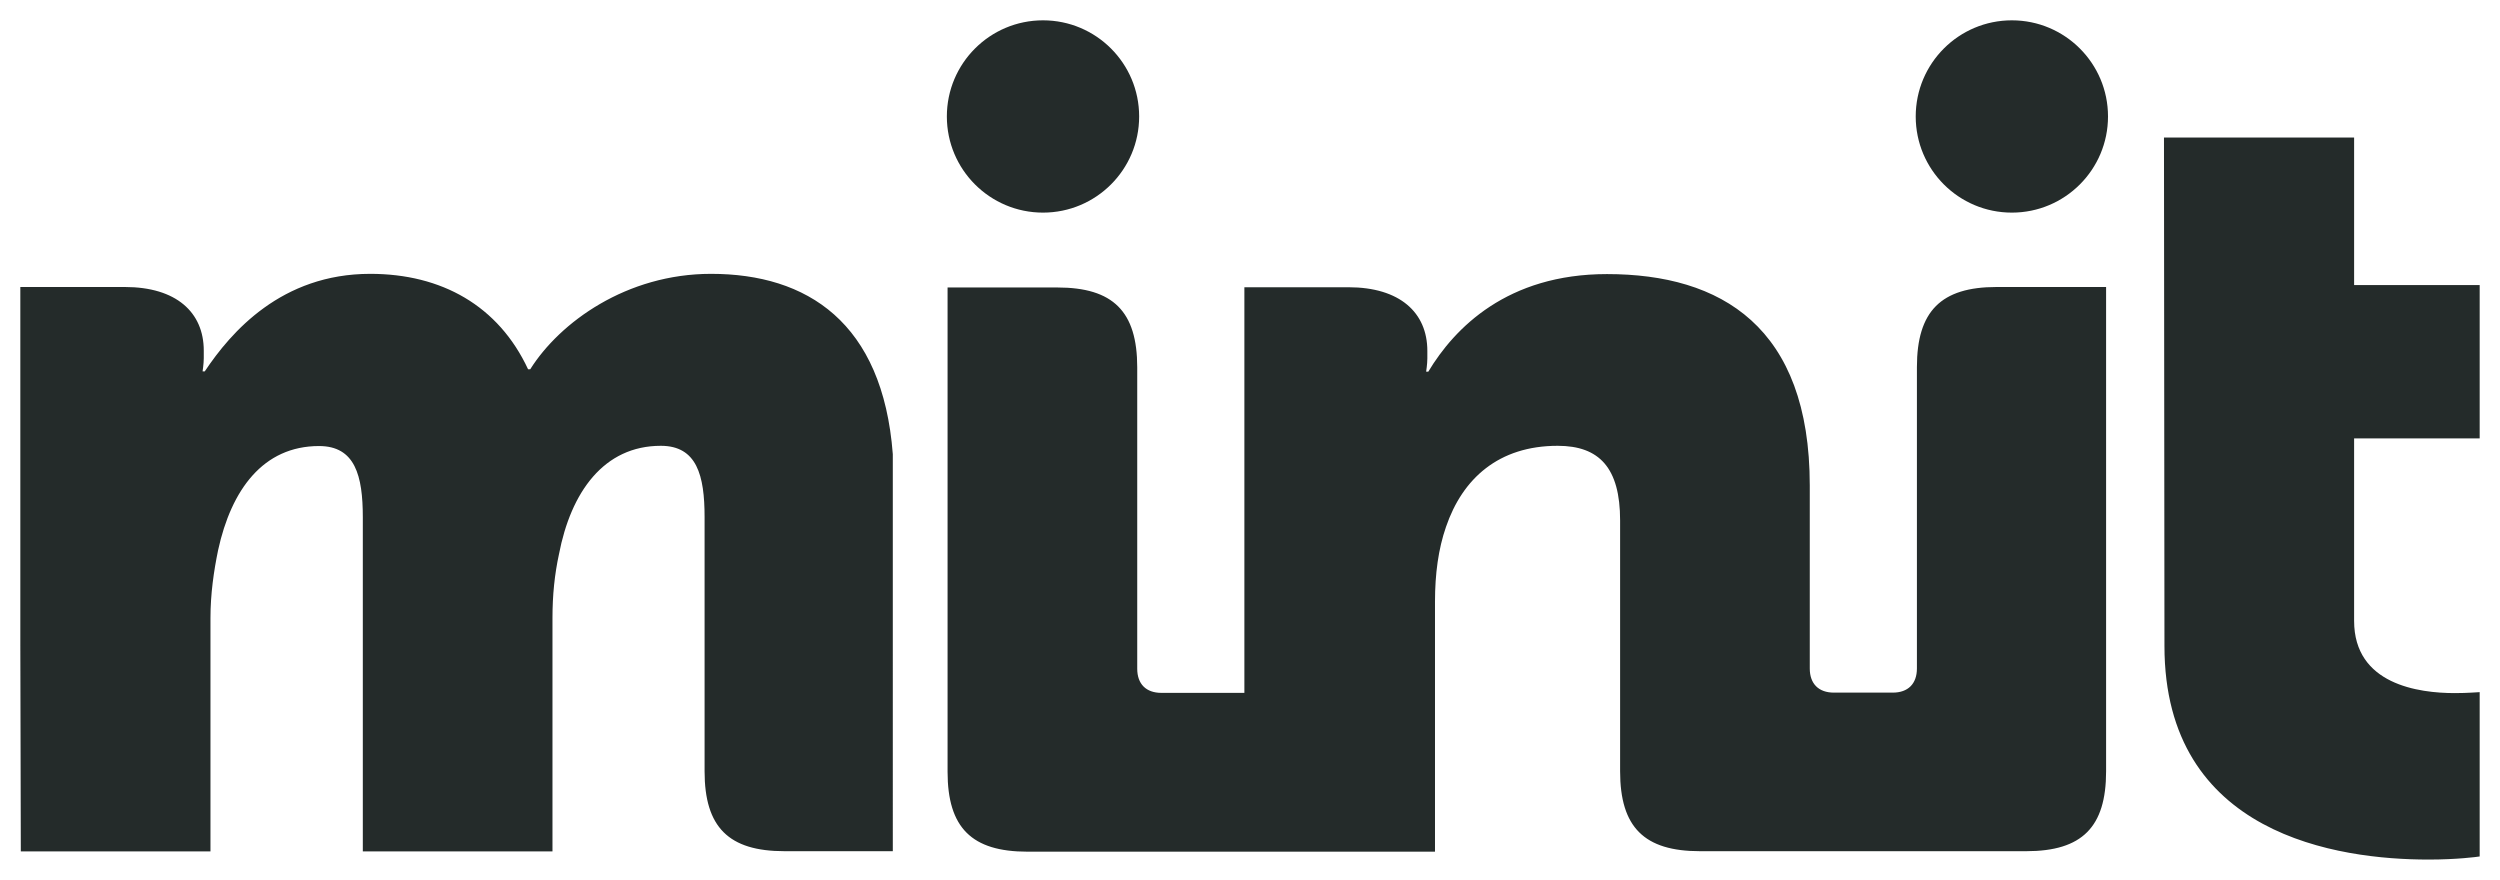 <?xml version="1.0" encoding="utf-8"?>
<!-- Generator: Adobe Illustrator 21.0.2, SVG Export Plug-In . SVG Version: 6.00 Build 0)  -->
<svg version="1.1" id="Layer_1" xmlns="http://www.w3.org/2000/svg" xmlns:xlink="http://www.w3.org/1999/xlink" x="0px" y="0px"
	 viewBox="0 0 1045.3 368" style="enable-background:new 0 0 1045.3 368;" xml:space="preserve">
<style type="text/css">
	.st0{fill:#242B2A;}
	.st1{fill:#242B2A;}
	.st2{fill:#242B2A;}
</style>
<g>
	<circle class="st0" cx="436.1" cy="48.7" r="40.2"/>
	<path class="st1" d="M984.3,183.4v76.2c0,26.6,27,30.2,42.1,30.2c5.7,0,9.5-0.4,10.4-0.4v68.7c-1.2,0.2-9.5,1.3-21.4,1.3
		c-37.6,0-110.4-10.1-110.4-89.3l-0.2-212.6h79.5v61.7h52.5v64.1H984.3z M297.3,114.5c-35.3,0-63.2,20.2-75.6,39.9h-0.9
		c-12.4-26.6-36.2-39.9-66-39.9c-37.1,0-58.2,24.3-69.2,40.8h-0.9c0,0,0.5-3.2,0.5-5.5v-3.2c0-16-11.5-26.6-33-26.6H8.5v149.7
		L8.7,356h79.3v-97.6c0-10.1,1.4-19.7,3.2-28.4c5.5-25.2,18.8-43.5,42.2-43.5c15.1,0,18.3,12.4,18.3,29.8V356h79.3v-97.6
		c0-9.6,0.9-18.3,2.7-26.6c5-26.1,18.8-45.4,42.6-45.4c15.1,0,18.3,12.4,18.3,29.8v106.3c0,23.4,10.1,33.4,33.4,33.4h45.3V189.9
		C369.1,134.7,337.4,114.5,297.3,114.5z M801.5,153.5v126c0,6.4-3.7,10.1-10.1,10.1h-14.2h-1.4h-9c-6.4,0-10.1-3.7-10.1-10.1v-76.5
		c0-66.4-37.1-88.4-84.8-88.4c-41.7,0-63.7,22.5-74.7,40.8h-0.9c0,0,0.5-3.2,0.5-5.5v-3.2c0-16-11.5-26.6-33-26.6h-43.5l0,18.4
		v151.2h-34.7c-6.4,0-10.1-3.7-10.1-10.1v-126c0-23.4-10.1-33.4-33.4-33.4h-45.9l0,202.5c0,23.4,10.1,33.4,33.4,33.4h90.6h1.5h0.5
		H600V251.5c0-11.5,1.4-22,4.6-31.2c6.9-20.2,22-33.9,46.7-33.9c17.4,0,26.1,9.2,26.1,31.2v104.9c0,23.4,10.1,33.4,33.4,33.4h64.9
		h1.4h70.1c23.4,0,33.4-10.1,33.4-33.4v-69.8v-56.2V120h-45.8C811.6,120,801.5,130.1,801.5,153.5z"/>
	<circle class="st2" cx="841.2" cy="48.7" r="40.2"/>
</g>
</svg>
